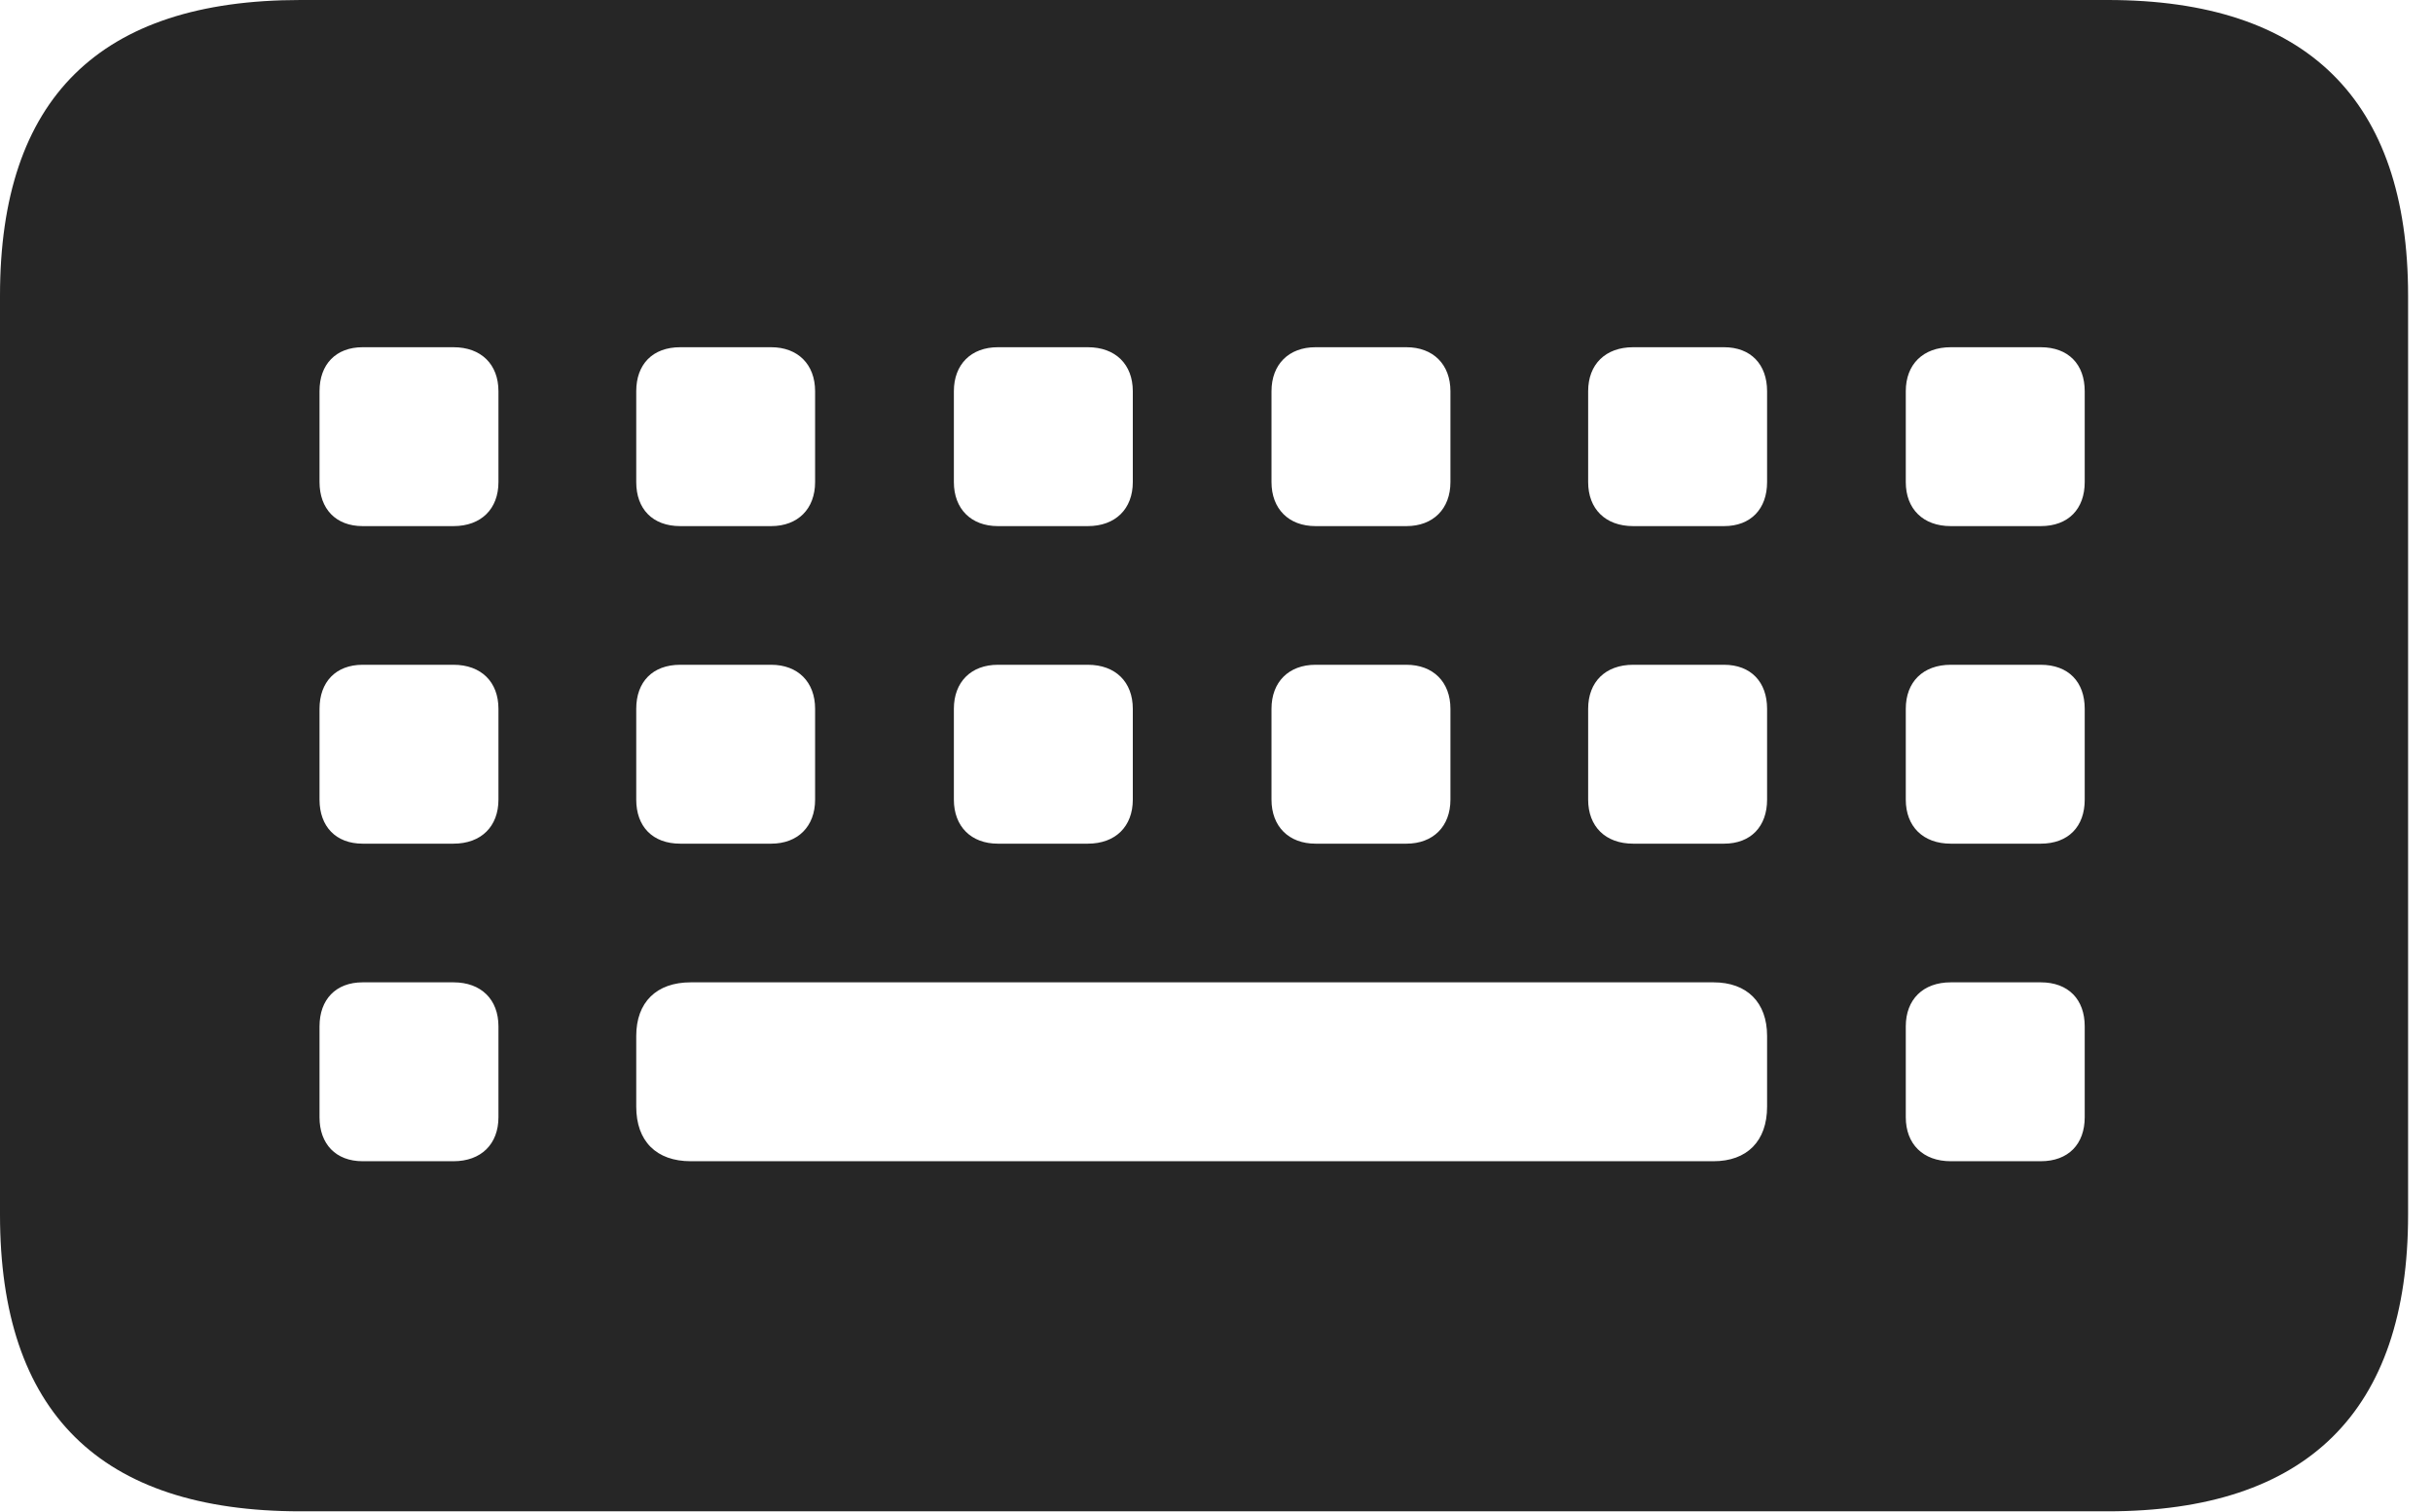 <?xml version="1.0" encoding="UTF-8"?>
<!--Generator: Apple Native CoreSVG 326-->
<!DOCTYPE svg
PUBLIC "-//W3C//DTD SVG 1.1//EN"
       "http://www.w3.org/Graphics/SVG/1.1/DTD/svg11.dtd">
<svg version="1.1" xmlns="http://www.w3.org/2000/svg" xmlns:xlink="http://www.w3.org/1999/xlink" viewBox="0 0 34.768 21.615">
 <g>
  <rect height="21.615" opacity="0" width="34.768" x="0" y="0"/>
  <path d="M4.293 21.602L30.119 21.602C32.963 21.602 34.412 20.18 34.412 17.363L34.412 4.225C34.412 1.422 32.963 0 30.119 0L4.293 0C1.422 0 0 1.408 0 4.225L0 17.363C0 20.18 1.422 21.602 4.293 21.602ZM5.182 7.52C4.799 7.52 4.566 7.273 4.566 6.891L4.566 5.592C4.566 5.209 4.799 4.963 5.182 4.963L6.48 4.963C6.877 4.963 7.123 5.209 7.123 5.592L7.123 6.891C7.123 7.273 6.877 7.52 6.48 7.52ZM9.721 7.52C9.324 7.52 9.092 7.273 9.092 6.891L9.092 5.592C9.092 5.209 9.324 4.963 9.721 4.963L11.02 4.963C11.402 4.963 11.648 5.209 11.648 5.592L11.648 6.891C11.648 7.273 11.402 7.52 11.02 7.52ZM14.26 7.52C13.877 7.52 13.631 7.273 13.631 6.891L13.631 5.592C13.631 5.209 13.877 4.963 14.26 4.963L15.545 4.963C15.941 4.963 16.188 5.209 16.188 5.592L16.188 6.891C16.188 7.273 15.941 7.52 15.545 7.52ZM18.799 7.52C18.416 7.52 18.17 7.273 18.17 6.891L18.17 5.592C18.17 5.209 18.416 4.963 18.799 4.963L20.098 4.963C20.48 4.963 20.727 5.209 20.727 5.592L20.727 6.891C20.727 7.273 20.48 7.52 20.098 7.52ZM23.338 7.52C22.941 7.52 22.695 7.273 22.695 6.891L22.695 5.592C22.695 5.209 22.941 4.963 23.338 4.963L24.637 4.963C25.02 4.963 25.252 5.209 25.252 5.592L25.252 6.891C25.252 7.273 25.02 7.52 24.637 7.52ZM27.877 7.52C27.48 7.52 27.234 7.273 27.234 6.891L27.234 5.592C27.234 5.209 27.48 4.963 27.877 4.963L29.162 4.963C29.559 4.963 29.791 5.209 29.791 5.592L29.791 6.891C29.791 7.273 29.559 7.52 29.162 7.52ZM5.182 12.059C4.799 12.059 4.566 11.812 4.566 11.43L4.566 10.131C4.566 9.748 4.799 9.502 5.182 9.502L6.48 9.502C6.877 9.502 7.123 9.748 7.123 10.131L7.123 11.43C7.123 11.812 6.877 12.059 6.48 12.059ZM9.721 12.059C9.324 12.059 9.092 11.812 9.092 11.43L9.092 10.131C9.092 9.748 9.324 9.502 9.721 9.502L11.02 9.502C11.402 9.502 11.648 9.748 11.648 10.131L11.648 11.43C11.648 11.812 11.402 12.059 11.02 12.059ZM14.26 12.059C13.877 12.059 13.631 11.812 13.631 11.43L13.631 10.131C13.631 9.748 13.877 9.502 14.26 9.502L15.545 9.502C15.941 9.502 16.188 9.748 16.188 10.131L16.188 11.43C16.188 11.812 15.941 12.059 15.545 12.059ZM18.799 12.059C18.416 12.059 18.17 11.812 18.17 11.43L18.17 10.131C18.17 9.748 18.416 9.502 18.799 9.502L20.098 9.502C20.48 9.502 20.727 9.748 20.727 10.131L20.727 11.43C20.727 11.812 20.48 12.059 20.098 12.059ZM23.338 12.059C22.941 12.059 22.695 11.812 22.695 11.43L22.695 10.131C22.695 9.748 22.941 9.502 23.338 9.502L24.637 9.502C25.02 9.502 25.252 9.748 25.252 10.131L25.252 11.43C25.252 11.812 25.02 12.059 24.637 12.059ZM27.877 12.059C27.48 12.059 27.234 11.812 27.234 11.43L27.234 10.131C27.234 9.748 27.48 9.502 27.877 9.502L29.162 9.502C29.559 9.502 29.791 9.748 29.791 10.131L29.791 11.43C29.791 11.812 29.559 12.059 29.162 12.059ZM5.182 16.598C4.799 16.598 4.566 16.352 4.566 15.969L4.566 14.67C4.566 14.287 4.799 14.041 5.182 14.041L6.48 14.041C6.877 14.041 7.123 14.287 7.123 14.67L7.123 15.969C7.123 16.352 6.877 16.598 6.48 16.598ZM9.871 16.598C9.379 16.598 9.092 16.311 9.092 15.818L9.092 14.807C9.092 14.328 9.379 14.041 9.871 14.041L24.486 14.041C24.965 14.041 25.252 14.328 25.252 14.807L25.252 15.818C25.252 16.311 24.965 16.598 24.486 16.598ZM27.877 16.598C27.48 16.598 27.234 16.352 27.234 15.969L27.234 14.67C27.234 14.287 27.48 14.041 27.877 14.041L29.162 14.041C29.559 14.041 29.791 14.287 29.791 14.67L29.791 15.969C29.791 16.352 29.559 16.598 29.162 16.598Z" fill="black" fill-opacity="0.85"/>
 </g>
</svg>
